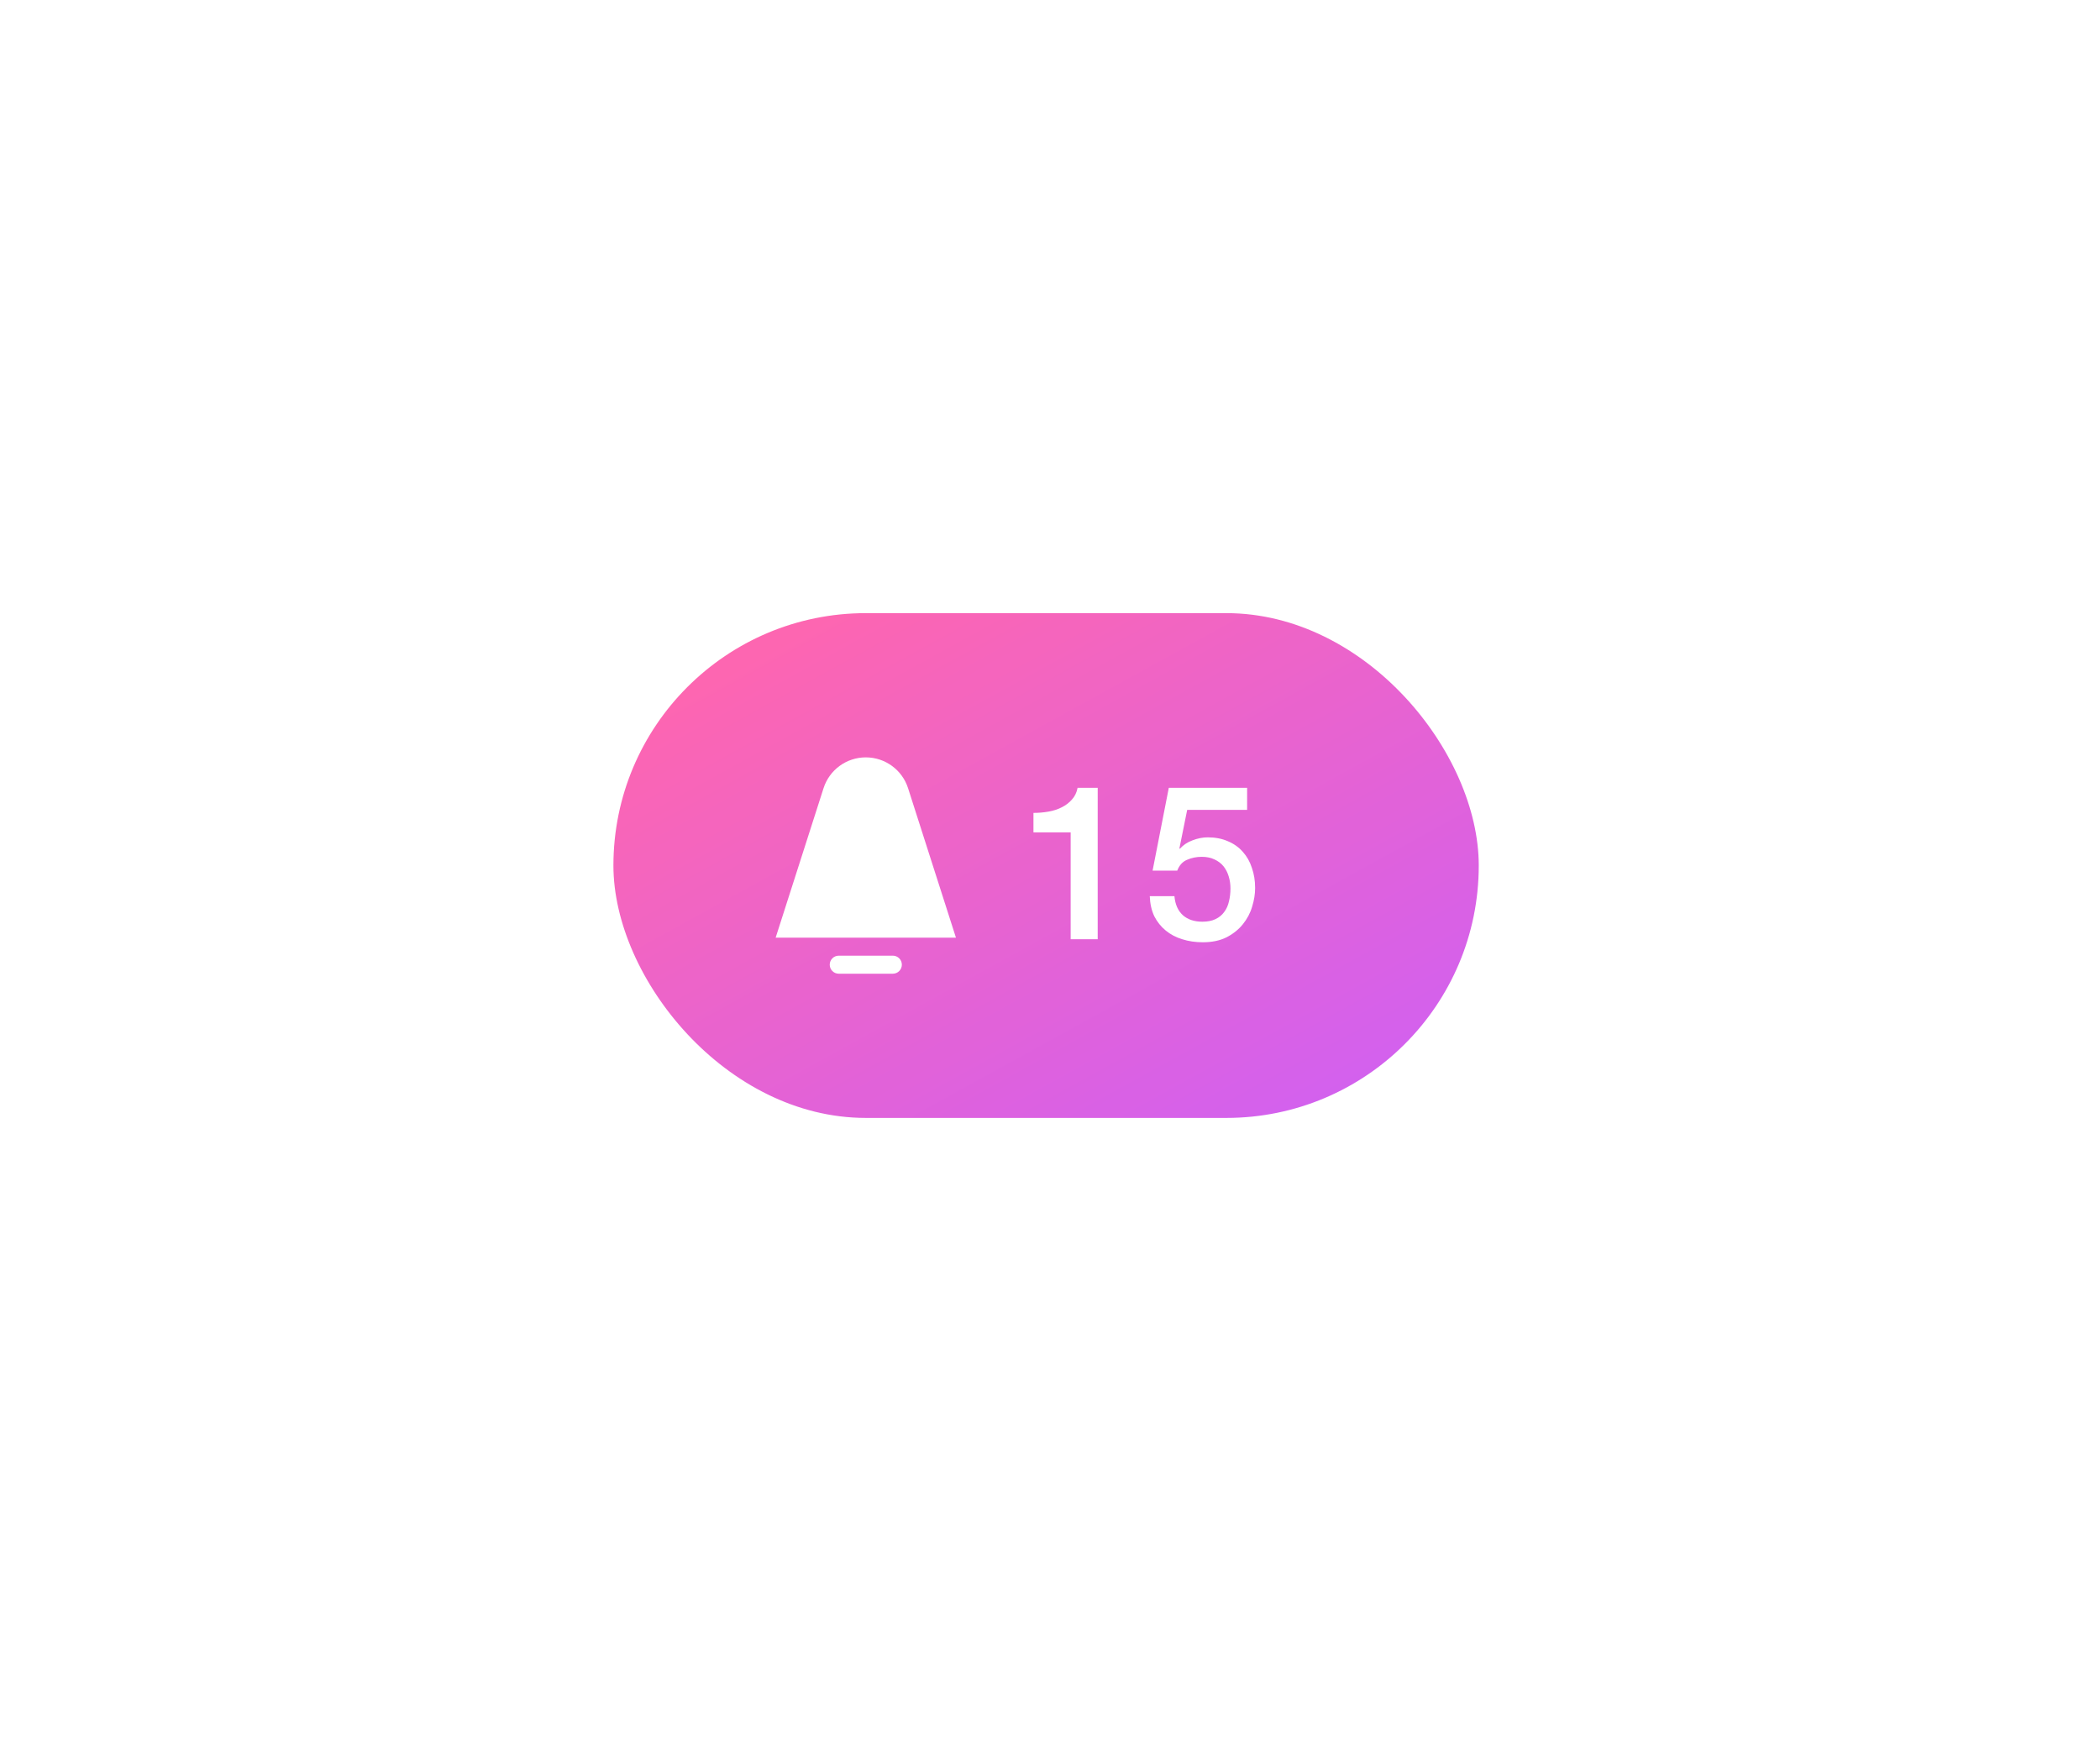 <svg width="106" height="88" viewBox="0 0 106 88" fill="none" xmlns="http://www.w3.org/2000/svg">
<g opacity="0.8" filter="url(#filter0_d)">
<rect x="30.963" y="26.399" width="43.679" height="25.479" rx="12.74" fill="url(#paint0_linear)"/>
<path fill-rule="evenodd" clip-rule="evenodd" d="M43.702 33.679C42.728 33.679 41.866 34.308 41.569 35.236L39.152 42.779H48.252L45.836 35.236C45.539 34.308 44.676 33.679 43.702 33.679ZM42.337 43.689C42.086 43.689 41.882 43.892 41.882 44.144C41.882 44.395 42.086 44.599 42.337 44.599H45.067C45.318 44.599 45.522 44.395 45.522 44.144C45.522 43.892 45.318 43.689 45.067 43.689H42.337Z" fill="white"/>
<path d="M52.165 36.482C52.427 36.482 52.682 36.46 52.929 36.416C53.177 36.373 53.399 36.3 53.596 36.198C53.8 36.096 53.971 35.965 54.109 35.805C54.255 35.645 54.349 35.448 54.393 35.215H55.408V42.859H54.043V37.465H52.165V36.482ZM58.997 35.215H62.95V36.329H59.925L59.532 38.273L59.554 38.294C59.722 38.105 59.933 37.963 60.188 37.869C60.45 37.767 60.708 37.716 60.963 37.716C61.341 37.716 61.68 37.781 61.978 37.912C62.277 38.036 62.528 38.214 62.732 38.447C62.936 38.673 63.089 38.942 63.19 39.255C63.3 39.569 63.354 39.907 63.354 40.271C63.354 40.577 63.303 40.893 63.201 41.221C63.107 41.541 62.95 41.836 62.732 42.105C62.521 42.368 62.248 42.586 61.913 42.761C61.578 42.928 61.178 43.012 60.712 43.012C60.34 43.012 59.995 42.961 59.674 42.859C59.361 42.764 59.085 42.619 58.844 42.422C58.604 42.226 58.411 41.985 58.266 41.702C58.127 41.41 58.051 41.072 58.036 40.686H59.281C59.318 41.101 59.459 41.421 59.707 41.647C59.955 41.865 60.282 41.974 60.69 41.974C60.952 41.974 61.174 41.931 61.356 41.843C61.538 41.756 61.684 41.636 61.793 41.483C61.909 41.33 61.989 41.152 62.033 40.948C62.084 40.744 62.109 40.526 62.109 40.293C62.109 40.082 62.08 39.882 62.022 39.692C61.964 39.496 61.876 39.325 61.76 39.179C61.643 39.033 61.491 38.917 61.301 38.83C61.119 38.742 60.904 38.699 60.657 38.699C60.395 38.699 60.147 38.749 59.914 38.851C59.689 38.946 59.525 39.128 59.423 39.397H58.178L58.997 35.215Z" fill="white"/>
</g>
<defs>
<filter id="filter0_d" x="0.023" y="0.01" width="105.557" height="87.358" filterUnits="userSpaceOnUse" color-interpolation-filters="sRGB">
<feFlood flood-opacity="0" result="BackgroundImageFix"/>
<feColorMatrix in="SourceAlpha" type="matrix" values="0 0 0 0 0 0 0 0 0 0 0 0 0 0 0 0 0 0 127 0"/>
<feOffset dy="4.55"/>
<feGaussianBlur stdDeviation="15.47"/>
<feColorMatrix type="matrix" values="0 0 0 0 0.73 0 0 0 0 0.074 0 0 0 0 0.346 0 0 0 0.42 0"/>
<feBlend mode="normal" in2="BackgroundImageFix" result="effect1_dropShadow"/>
<feBlend mode="normal" in="SourceGraphic" in2="effect1_dropShadow" result="shape"/>
</filter>
<linearGradient id="paint0_linear" x1="14.03" y1="39.847" x2="32.21" y2="72.883" gradientUnits="userSpaceOnUse">
<stop stop-color="#FF409A"/>
<stop offset="1" stop-color="#C438EF"/>
</linearGradient>
</defs>
</svg>
